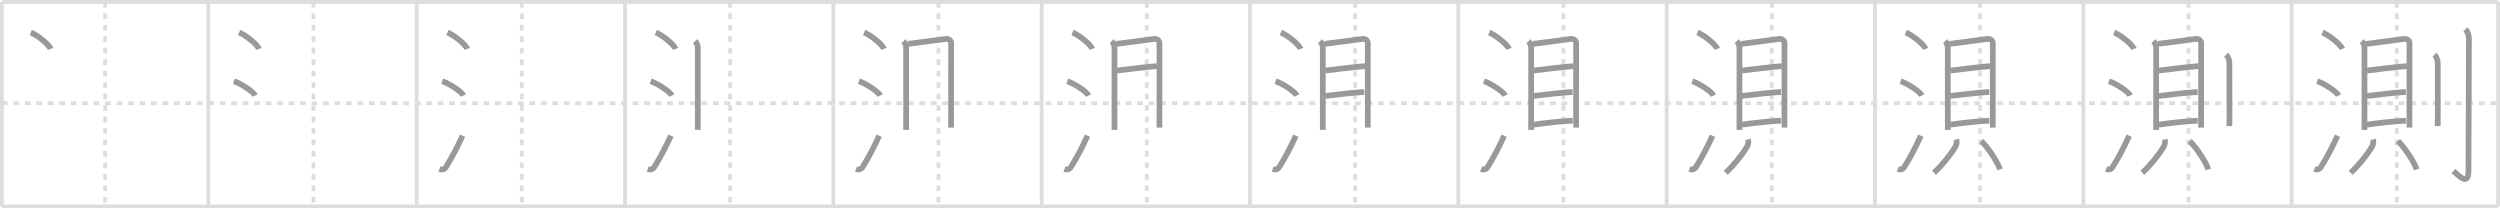 <svg width="1308px" height="109px" viewBox="0 0 1308 109" xmlns="http://www.w3.org/2000/svg" xmlns:xlink="http://www.w3.org/1999/xlink" xml:space="preserve" version="1.1" baseProfile="full">
<line x1="1" y1="1" x2="1307" y2="1" style="stroke:#ddd;stroke-width:2"></line>
<line x1="1" y1="1" x2="1" y2="108" style="stroke:#ddd;stroke-width:2"></line>
<line x1="1" y1="108" x2="1307" y2="108" style="stroke:#ddd;stroke-width:2"></line>
<line x1="1307" y1="1" x2="1307" y2="108" style="stroke:#ddd;stroke-width:2"></line>
<line x1="109" y1="1" x2="109" y2="108" style="stroke:#ddd;stroke-width:2"></line>
<line x1="218" y1="1" x2="218" y2="108" style="stroke:#ddd;stroke-width:2"></line>
<line x1="327" y1="1" x2="327" y2="108" style="stroke:#ddd;stroke-width:2"></line>
<line x1="436" y1="1" x2="436" y2="108" style="stroke:#ddd;stroke-width:2"></line>
<line x1="545" y1="1" x2="545" y2="108" style="stroke:#ddd;stroke-width:2"></line>
<line x1="654" y1="1" x2="654" y2="108" style="stroke:#ddd;stroke-width:2"></line>
<line x1="763" y1="1" x2="763" y2="108" style="stroke:#ddd;stroke-width:2"></line>
<line x1="872" y1="1" x2="872" y2="108" style="stroke:#ddd;stroke-width:2"></line>
<line x1="981" y1="1" x2="981" y2="108" style="stroke:#ddd;stroke-width:2"></line>
<line x1="1090" y1="1" x2="1090" y2="108" style="stroke:#ddd;stroke-width:2"></line>
<line x1="1199" y1="1" x2="1199" y2="108" style="stroke:#ddd;stroke-width:2"></line>
<line x1="1" y1="54" x2="1307" y2="54" style="stroke:#ddd;stroke-width:2;stroke-dasharray:3 3"></line>
<line x1="55" y1="1" x2="55" y2="108" style="stroke:#ddd;stroke-width:2;stroke-dasharray:3 3"></line>
<line x1="164" y1="1" x2="164" y2="108" style="stroke:#ddd;stroke-width:2;stroke-dasharray:3 3"></line>
<line x1="273" y1="1" x2="273" y2="108" style="stroke:#ddd;stroke-width:2;stroke-dasharray:3 3"></line>
<line x1="382" y1="1" x2="382" y2="108" style="stroke:#ddd;stroke-width:2;stroke-dasharray:3 3"></line>
<line x1="491" y1="1" x2="491" y2="108" style="stroke:#ddd;stroke-width:2;stroke-dasharray:3 3"></line>
<line x1="600" y1="1" x2="600" y2="108" style="stroke:#ddd;stroke-width:2;stroke-dasharray:3 3"></line>
<line x1="709" y1="1" x2="709" y2="108" style="stroke:#ddd;stroke-width:2;stroke-dasharray:3 3"></line>
<line x1="818" y1="1" x2="818" y2="108" style="stroke:#ddd;stroke-width:2;stroke-dasharray:3 3"></line>
<line x1="927" y1="1" x2="927" y2="108" style="stroke:#ddd;stroke-width:2;stroke-dasharray:3 3"></line>
<line x1="1036" y1="1" x2="1036" y2="108" style="stroke:#ddd;stroke-width:2;stroke-dasharray:3 3"></line>
<line x1="1145" y1="1" x2="1145" y2="108" style="stroke:#ddd;stroke-width:2;stroke-dasharray:3 3"></line>
<line x1="1254" y1="1" x2="1254" y2="108" style="stroke:#ddd;stroke-width:2;stroke-dasharray:3 3"></line>
<path d="M16.12,17c3.66,1.52,9.46,6.23,10.38,8.59" style="fill:none;stroke:#999;stroke-width:3"></path>

<path d="M125.12,17c3.66,1.52,9.46,6.23,10.38,8.59" style="fill:none;stroke:#999;stroke-width:3"></path>
<path d="M122.38,42.5c3.93,1.32,10.14,5.44,11.12,7.5" style="fill:none;stroke:#999;stroke-width:3"></path>

<path d="M234.12,17c3.66,1.52,9.46,6.23,10.38,8.59" style="fill:none;stroke:#999;stroke-width:3"></path>
<path d="M231.38,42.5c3.93,1.32,10.14,5.44,11.12,7.5" style="fill:none;stroke:#999;stroke-width:3"></path>
<path d="M229.91,88.45c1.29,0.49,2.59,0.22,3.36-0.99c3-4.7,6-10.45,8.72-16.45" style="fill:none;stroke:#999;stroke-width:3"></path>

<path d="M343.12,17c3.66,1.52,9.46,6.23,10.38,8.59" style="fill:none;stroke:#999;stroke-width:3"></path>
<path d="M340.38,42.5c3.93,1.32,10.14,5.44,11.12,7.5" style="fill:none;stroke:#999;stroke-width:3"></path>
<path d="M338.91,88.45c1.29,0.49,2.59,0.22,3.36-0.99c3-4.7,6-10.45,8.72-16.45" style="fill:none;stroke:#999;stroke-width:3"></path>
<path d="M363.68,21.54c0.76,0.77,1.41,2.07,1.41,3.46c0,4.94,0,28.53,0,39c0,1.71,0,3.07,0,3.94" style="fill:none;stroke:#999;stroke-width:3"></path>

<path d="M452.12,17c3.66,1.52,9.46,6.23,10.38,8.59" style="fill:none;stroke:#999;stroke-width:3"></path>
<path d="M449.38,42.5c3.93,1.32,10.14,5.44,11.12,7.5" style="fill:none;stroke:#999;stroke-width:3"></path>
<path d="M447.91,88.45c1.29,0.49,2.59,0.22,3.36-0.99c3-4.7,6-10.45,8.72-16.45" style="fill:none;stroke:#999;stroke-width:3"></path>
<path d="M472.68,21.54c0.76,0.77,1.41,2.07,1.41,3.46c0,4.94,0,28.53,0,39c0,1.71,0,3.07,0,3.94" style="fill:none;stroke:#999;stroke-width:3"></path>
<path d="M474.96,22.97c2.1-0.17,18.07-2.4,19.97-2.61c1.59-0.17,2.71,0.97,2.71,2.26c0,5.38-0.02,30.35-0.02,38.76c0,1.57,0,4.33,0,5.38" style="fill:none;stroke:#999;stroke-width:3"></path>

<path d="M561.12,17c3.66,1.52,9.46,6.23,10.38,8.59" style="fill:none;stroke:#999;stroke-width:3"></path>
<path d="M558.38,42.5c3.93,1.32,10.14,5.44,11.12,7.5" style="fill:none;stroke:#999;stroke-width:3"></path>
<path d="M556.91,88.45c1.29,0.49,2.59,0.22,3.36-0.99c3-4.7,6-10.45,8.72-16.45" style="fill:none;stroke:#999;stroke-width:3"></path>
<path d="M581.68,21.54c0.76,0.77,1.41,2.07,1.41,3.46c0,4.94,0,28.53,0,39c0,1.71,0,3.07,0,3.94" style="fill:none;stroke:#999;stroke-width:3"></path>
<path d="M583.96,22.97c2.1-0.17,18.07-2.4,19.97-2.61c1.59-0.17,2.71,0.97,2.71,2.26c0,5.38-0.02,30.35-0.02,38.76c0,1.57,0,4.33,0,5.38" style="fill:none;stroke:#999;stroke-width:3"></path>
<path d="M584.43,36.91c4.33-0.52,15.35-1.89,20.87-2.32" style="fill:none;stroke:#999;stroke-width:3"></path>

<path d="M670.12,17c3.66,1.52,9.46,6.23,10.38,8.59" style="fill:none;stroke:#999;stroke-width:3"></path>
<path d="M667.38,42.5c3.93,1.32,10.14,5.44,11.12,7.5" style="fill:none;stroke:#999;stroke-width:3"></path>
<path d="M665.91,88.45c1.29,0.49,2.59,0.22,3.36-0.99c3-4.7,6-10.45,8.72-16.45" style="fill:none;stroke:#999;stroke-width:3"></path>
<path d="M690.68,21.54c0.76,0.77,1.41,2.07,1.41,3.46c0,4.94,0,28.53,0,39c0,1.71,0,3.07,0,3.94" style="fill:none;stroke:#999;stroke-width:3"></path>
<path d="M692.96,22.97c2.1-0.17,18.07-2.4,19.97-2.61c1.59-0.17,2.71,0.97,2.71,2.26c0,5.38-0.02,30.35-0.02,38.76c0,1.57,0,4.33,0,5.38" style="fill:none;stroke:#999;stroke-width:3"></path>
<path d="M693.43,36.91c4.33-0.52,15.35-1.89,20.87-2.32" style="fill:none;stroke:#999;stroke-width:3"></path>
<path d="M693.35,50.2c6.38-0.69,13.98-1.73,20.45-2.08" style="fill:none;stroke:#999;stroke-width:3"></path>

<path d="M779.12,17c3.66,1.52,9.46,6.23,10.38,8.59" style="fill:none;stroke:#999;stroke-width:3"></path>
<path d="M776.38,42.5c3.93,1.32,10.14,5.44,11.12,7.5" style="fill:none;stroke:#999;stroke-width:3"></path>
<path d="M774.91,88.45c1.29,0.49,2.59,0.22,3.36-0.99c3-4.7,6-10.45,8.72-16.45" style="fill:none;stroke:#999;stroke-width:3"></path>
<path d="M799.68,21.54c0.76,0.77,1.41,2.07,1.41,3.46c0,4.94,0,28.53,0,39c0,1.71,0,3.07,0,3.94" style="fill:none;stroke:#999;stroke-width:3"></path>
<path d="M801.96,22.97c2.1-0.17,18.07-2.4,19.97-2.61c1.59-0.17,2.71,0.97,2.71,2.26c0,5.38-0.02,30.35-0.02,38.76c0,1.57,0,4.33,0,5.38" style="fill:none;stroke:#999;stroke-width:3"></path>
<path d="M802.43,36.91c4.33-0.52,15.35-1.89,20.87-2.32" style="fill:none;stroke:#999;stroke-width:3"></path>
<path d="M802.35,50.2c6.38-0.69,13.98-1.73,20.45-2.08" style="fill:none;stroke:#999;stroke-width:3"></path>
<path d="M802.39,65.22c5.03-0.75,14.04-1.79,20.45-2.09" style="fill:none;stroke:#999;stroke-width:3"></path>

<path d="M888.12,17c3.66,1.52,9.46,6.23,10.38,8.59" style="fill:none;stroke:#999;stroke-width:3"></path>
<path d="M885.38,42.5c3.93,1.32,10.14,5.44,11.12,7.5" style="fill:none;stroke:#999;stroke-width:3"></path>
<path d="M883.91,88.45c1.29,0.49,2.59,0.22,3.36-0.99c3-4.7,6-10.45,8.72-16.45" style="fill:none;stroke:#999;stroke-width:3"></path>
<path d="M908.68,21.54c0.76,0.77,1.41,2.07,1.41,3.46c0,4.94,0,28.53,0,39c0,1.71,0,3.07,0,3.94" style="fill:none;stroke:#999;stroke-width:3"></path>
<path d="M910.96,22.97c2.1-0.17,18.07-2.4,19.97-2.61c1.59-0.17,2.71,0.97,2.71,2.26c0,5.38-0.02,30.35-0.02,38.76c0,1.57,0,4.33,0,5.38" style="fill:none;stroke:#999;stroke-width:3"></path>
<path d="M911.43,36.91c4.33-0.52,15.35-1.89,20.87-2.32" style="fill:none;stroke:#999;stroke-width:3"></path>
<path d="M911.35,50.2c6.38-0.69,13.98-1.73,20.45-2.08" style="fill:none;stroke:#999;stroke-width:3"></path>
<path d="M911.39,65.22c5.03-0.75,14.04-1.79,20.45-2.09" style="fill:none;stroke:#999;stroke-width:3"></path>
<path d="M914.6,72.91c0.32,1.34,0.07,2.75-0.52,3.76c-2.67,4.54-7.38,10.22-11.2,13.71" style="fill:none;stroke:#999;stroke-width:3"></path>

<path d="M997.12,17c3.66,1.52,9.46,6.23,10.38,8.59" style="fill:none;stroke:#999;stroke-width:3"></path>
<path d="M994.38,42.5c3.93,1.32,10.14,5.44,11.12,7.5" style="fill:none;stroke:#999;stroke-width:3"></path>
<path d="M992.91,88.45c1.29,0.49,2.59,0.22,3.36-0.99c3-4.7,6-10.45,8.72-16.45" style="fill:none;stroke:#999;stroke-width:3"></path>
<path d="M1017.68,21.54c0.76,0.77,1.41,2.07,1.41,3.46c0,4.94,0,28.53,0,39c0,1.71,0,3.07,0,3.94" style="fill:none;stroke:#999;stroke-width:3"></path>
<path d="M1019.96,22.97c2.1-0.17,18.07-2.4,19.97-2.61c1.59-0.17,2.71,0.97,2.71,2.26c0,5.38-0.02,30.35-0.02,38.76c0,1.57,0,4.33,0,5.38" style="fill:none;stroke:#999;stroke-width:3"></path>
<path d="M1020.43,36.91c4.33-0.52,15.35-1.89,20.87-2.32" style="fill:none;stroke:#999;stroke-width:3"></path>
<path d="M1020.35,50.2c6.38-0.69,13.98-1.73,20.45-2.08" style="fill:none;stroke:#999;stroke-width:3"></path>
<path d="M1020.39,65.22c5.03-0.75,14.04-1.79,20.45-2.09" style="fill:none;stroke:#999;stroke-width:3"></path>
<path d="M1023.6,72.91c0.32,1.34,0.07,2.75-0.52,3.76c-2.67,4.54-7.38,10.22-11.2,13.71" style="fill:none;stroke:#999;stroke-width:3"></path>
<path d="M1036.62,73.75c3.98,4.04,8.68,11.36,9.77,14.9" style="fill:none;stroke:#999;stroke-width:3"></path>

<path d="M1106.12,17c3.66,1.52,9.46,6.23,10.38,8.59" style="fill:none;stroke:#999;stroke-width:3"></path>
<path d="M1103.38,42.5c3.93,1.32,10.14,5.44,11.12,7.5" style="fill:none;stroke:#999;stroke-width:3"></path>
<path d="M1101.91,88.45c1.29,0.49,2.59,0.22,3.36-0.99c3-4.7,6-10.45,8.72-16.45" style="fill:none;stroke:#999;stroke-width:3"></path>
<path d="M1126.68,21.54c0.76,0.77,1.41,2.07,1.41,3.46c0,4.94,0,28.53,0,39c0,1.71,0,3.07,0,3.94" style="fill:none;stroke:#999;stroke-width:3"></path>
<path d="M1128.96,22.97c2.1-0.17,18.07-2.4,19.97-2.61c1.59-0.17,2.71,0.97,2.71,2.26c0,5.38-0.02,30.35-0.02,38.76c0,1.57,0,4.33,0,5.38" style="fill:none;stroke:#999;stroke-width:3"></path>
<path d="M1129.43,36.91c4.33-0.52,15.35-1.89,20.87-2.32" style="fill:none;stroke:#999;stroke-width:3"></path>
<path d="M1129.35,50.2c6.38-0.69,13.98-1.73,20.45-2.08" style="fill:none;stroke:#999;stroke-width:3"></path>
<path d="M1129.39,65.22c5.03-0.75,14.04-1.79,20.45-2.09" style="fill:none;stroke:#999;stroke-width:3"></path>
<path d="M1132.6,72.91c0.32,1.34,0.07,2.75-0.52,3.76c-2.67,4.54-7.38,10.22-11.2,13.71" style="fill:none;stroke:#999;stroke-width:3"></path>
<path d="M1145.62,73.75c3.98,4.04,8.68,11.36,9.77,14.9" style="fill:none;stroke:#999;stroke-width:3"></path>
<path d="M1164.71,28.61c1.03,1.03,1.72,2.64,1.72,4.91c0,10.91,0.03,25.23,0.03,27.73c0,1.97-0.05,3.58-0.05,4.71" style="fill:none;stroke:#999;stroke-width:3"></path>

<path d="M1215.12,17c3.66,1.52,9.46,6.23,10.38,8.59" style="fill:none;stroke:#999;stroke-width:3"></path>
<path d="M1212.38,42.5c3.93,1.32,10.14,5.44,11.12,7.5" style="fill:none;stroke:#999;stroke-width:3"></path>
<path d="M1210.91,88.45c1.29,0.49,2.59,0.22,3.36-0.99c3-4.7,6-10.45,8.72-16.45" style="fill:none;stroke:#999;stroke-width:3"></path>
<path d="M1235.68,21.54c0.76,0.77,1.41,2.07,1.41,3.46c0,4.94,0,28.53,0,39c0,1.71,0,3.07,0,3.94" style="fill:none;stroke:#999;stroke-width:3"></path>
<path d="M1237.96,22.97c2.1-0.17,18.07-2.4,19.97-2.61c1.59-0.17,2.71,0.97,2.71,2.26c0,5.38-0.02,30.35-0.02,38.76c0,1.57,0,4.33,0,5.38" style="fill:none;stroke:#999;stroke-width:3"></path>
<path d="M1238.43,36.91c4.33-0.52,15.35-1.89,20.87-2.32" style="fill:none;stroke:#999;stroke-width:3"></path>
<path d="M1238.35,50.2c6.38-0.69,13.98-1.73,20.45-2.08" style="fill:none;stroke:#999;stroke-width:3"></path>
<path d="M1238.39,65.22c5.03-0.75,14.04-1.79,20.45-2.09" style="fill:none;stroke:#999;stroke-width:3"></path>
<path d="M1241.6,72.91c0.32,1.34,0.07,2.75-0.52,3.76c-2.67,4.54-7.38,10.22-11.2,13.71" style="fill:none;stroke:#999;stroke-width:3"></path>
<path d="M1254.62,73.75c3.98,4.04,8.68,11.36,9.77,14.9" style="fill:none;stroke:#999;stroke-width:3"></path>
<path d="M1273.71,28.61c1.03,1.03,1.72,2.64,1.72,4.91c0,10.91,0.03,25.23,0.03,27.73c0,1.97-0.05,3.58-0.05,4.71" style="fill:none;stroke:#999;stroke-width:3"></path>
<path d="M1289.9,15.32c1.14,1.14,1.84,3.05,1.84,4.99c0,14.46-0.23,64-0.23,68.92c0,7.86-4.23,3.58-7.87,0.25" style="fill:none;stroke:#999;stroke-width:3"></path>

</svg>